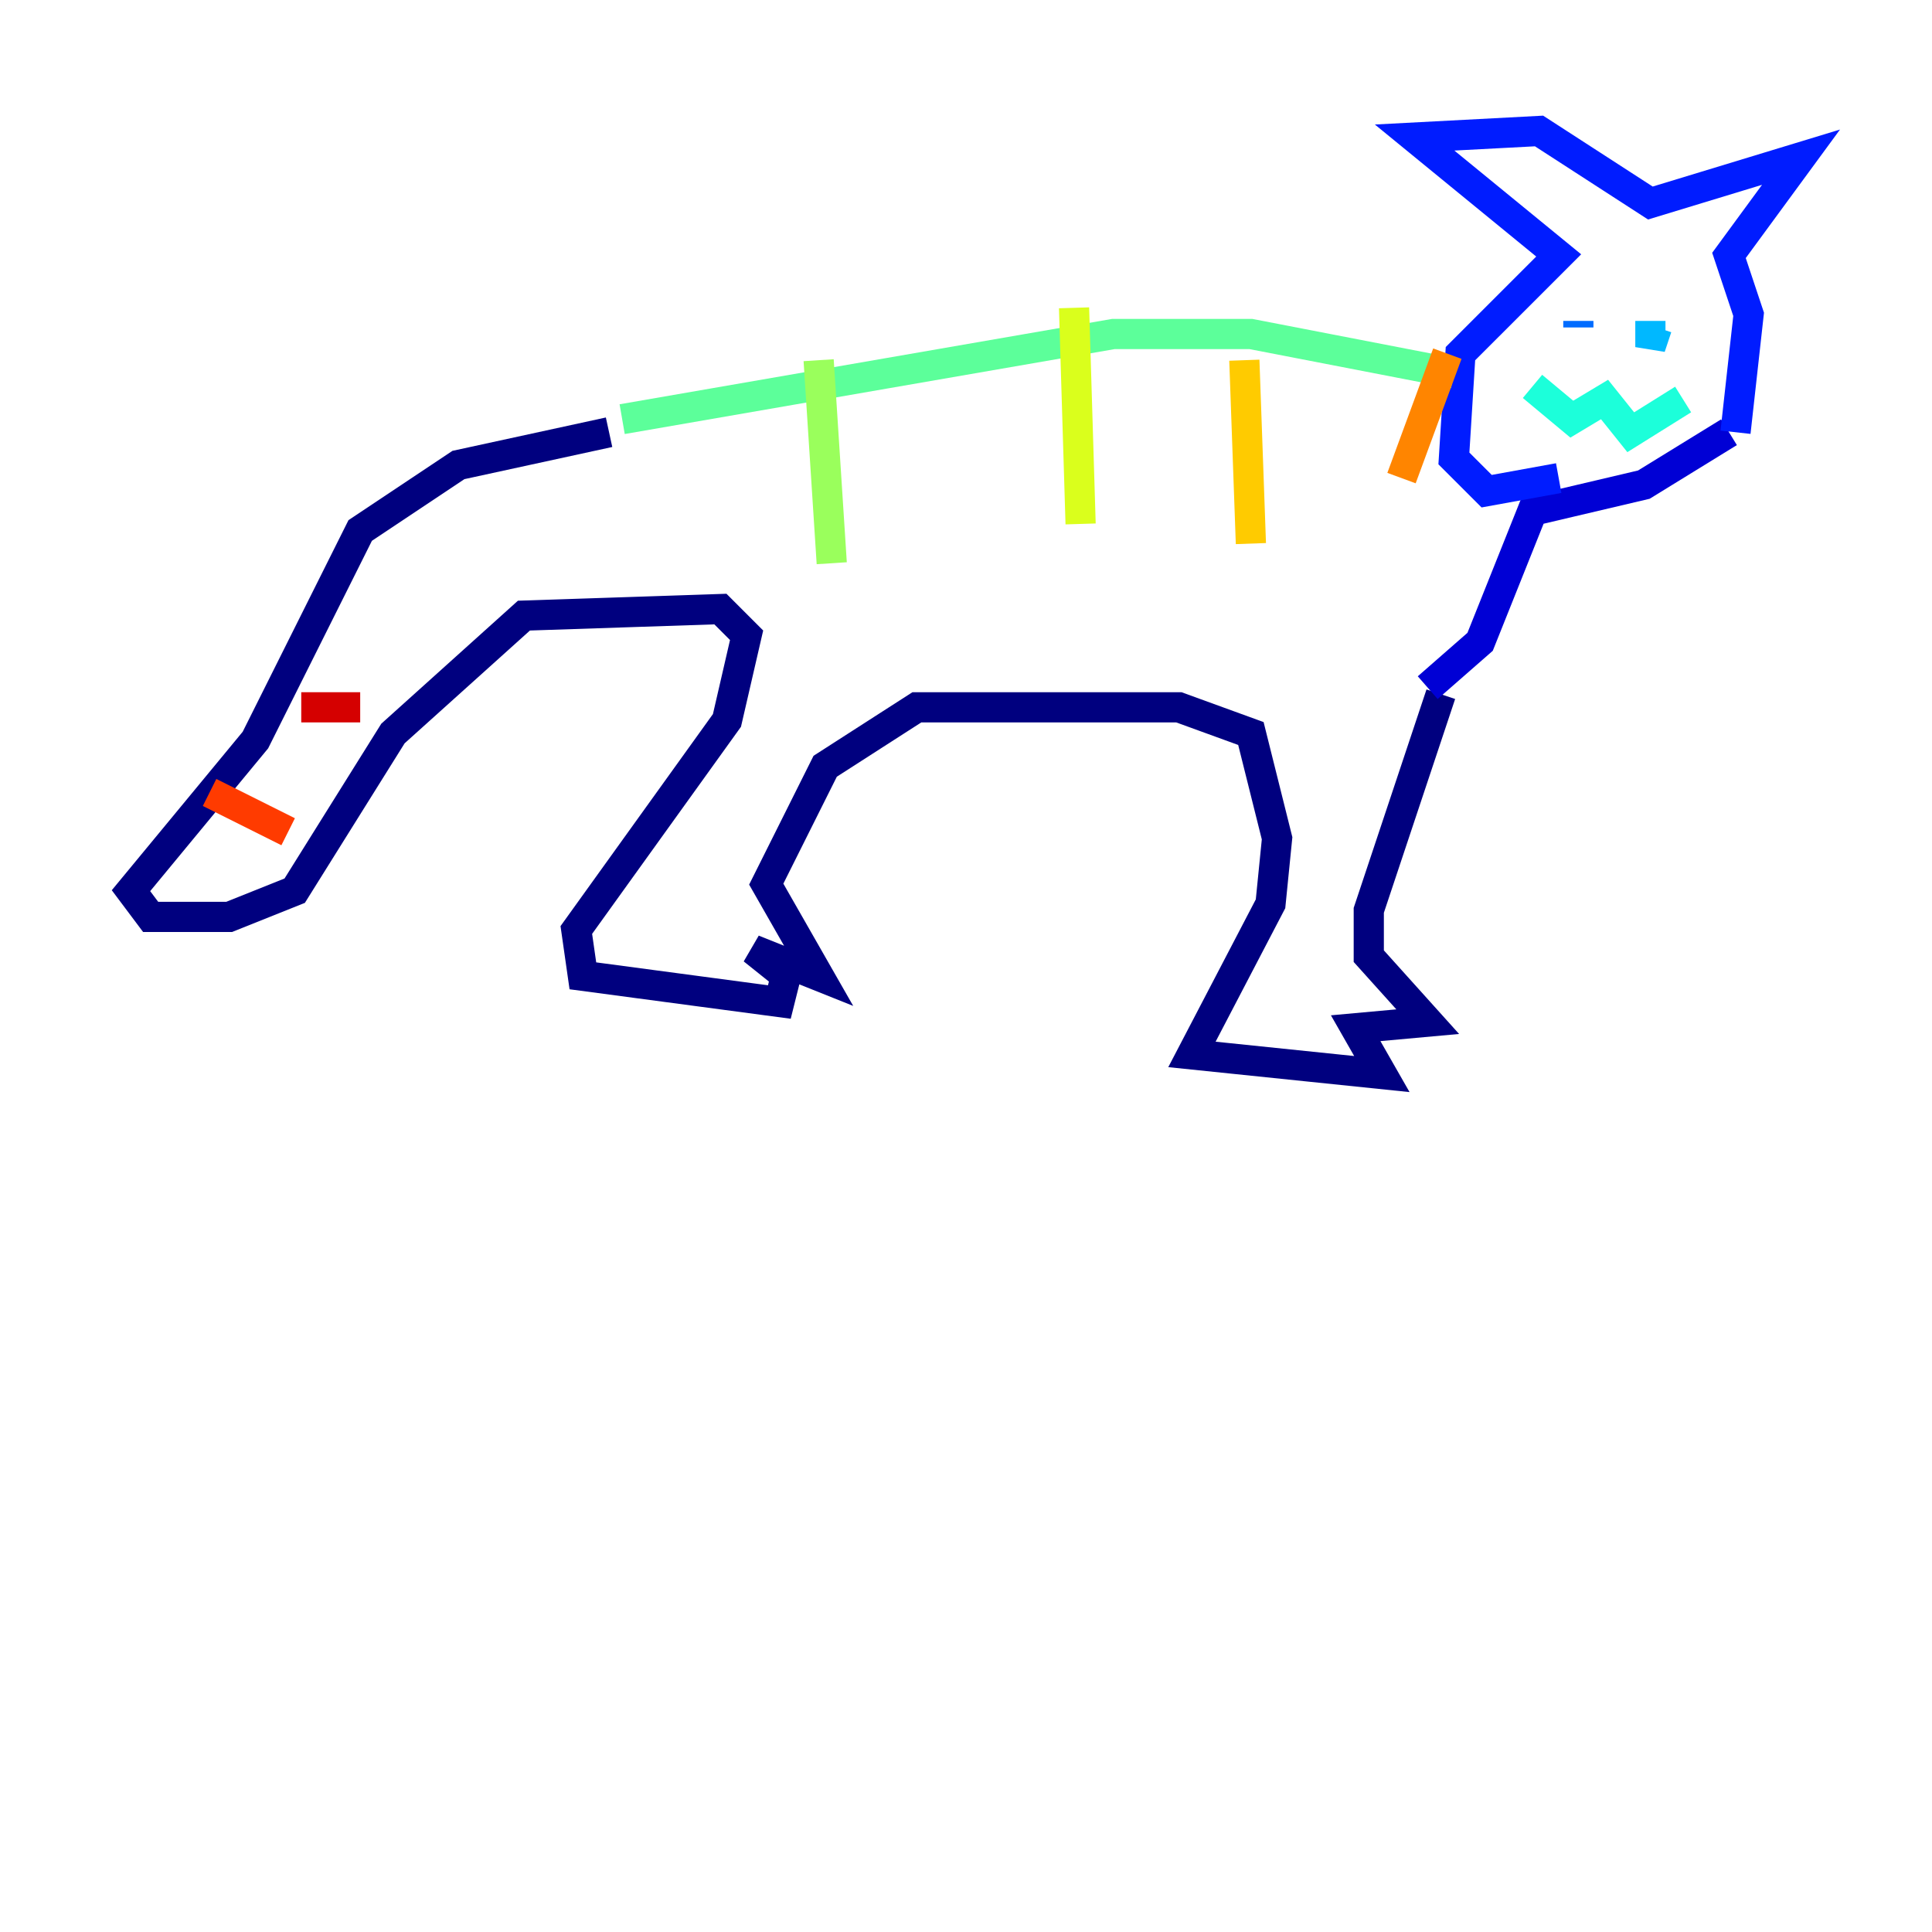 <?xml version="1.0" encoding="utf-8" ?>
<svg baseProfile="tiny" height="128" version="1.2" viewBox="0,0,128,128" width="128" xmlns="http://www.w3.org/2000/svg" xmlns:ev="http://www.w3.org/2001/xml-events" xmlns:xlink="http://www.w3.org/1999/xlink"><defs /><polyline fill="none" points="40.352,28.637 30.373,30.807 23.864,35.146 16.922,49.031 8.678,59.01 9.98,60.746 15.186,60.746 19.525,59.01 26.034,48.597 34.712,40.786 47.729,40.352 49.464,42.088 48.163,47.729 38.183,61.614 38.617,64.651 51.634,66.386 52.068,64.651 49.898,62.915 54.237,64.651 50.766,58.576 54.671,50.766 60.746,46.861 78.102,46.861 82.875,48.597 84.61,55.539 84.176,59.878 78.969,69.858 91.552,71.159 89.817,68.122 94.59,67.688 90.685,63.349 90.685,60.312 95.458,45.993" stroke="#00007f" stroke-width="2" /><polyline fill="none" points="94.59,45.559 98.061,42.522 101.532,33.844 108.909,32.108 114.549,28.637" stroke="#0000d5" stroke-width="2" /><polyline fill="none" points="114.983,28.637 115.851,20.827 114.549,16.922 119.322,10.414 109.342,13.451 101.966,8.678 93.722,9.112 103.268,16.922 96.759,23.43 96.325,30.373 98.495,32.542 103.268,31.675" stroke="#001cff" stroke-width="2" /><polyline fill="none" points="104.57,21.695 104.57,21.261" stroke="#006cff" stroke-width="2" /><polyline fill="none" points="109.342,21.261 109.342,22.997 109.776,21.695" stroke="#00b8ff" stroke-width="2" /><polyline fill="none" points="101.532,25.6 104.136,27.77 106.305,26.468 108.041,28.637 111.512,26.468" stroke="#1cffda" stroke-width="2" /><polyline fill="none" points="41.22,27.77 73.763,22.129 82.875,22.129 96.325,24.732" stroke="#5cff9a" stroke-width="2" /><polyline fill="none" points="54.237,23.864 55.105,37.315" stroke="#9aff5c" stroke-width="2" /><polyline fill="none" points="71.159,20.393 71.593,34.712" stroke="#daff1c" stroke-width="2" /><polyline fill="none" points="82.441,23.864 82.875,36.014" stroke="#ffcb00" stroke-width="2" /><polyline fill="none" points="95.891,23.43 92.854,31.675" stroke="#ff8500" stroke-width="2" /><polyline fill="none" points="13.885,52.502 19.091,55.105" stroke="#ff3b00" stroke-width="2" /><polyline fill="none" points="19.959,46.861 23.864,46.861" stroke="#d50000" stroke-width="2" /><polyline fill="none" points="35.146,35.146 35.146,35.146" stroke="#7f0000" stroke-width="2" /></svg>